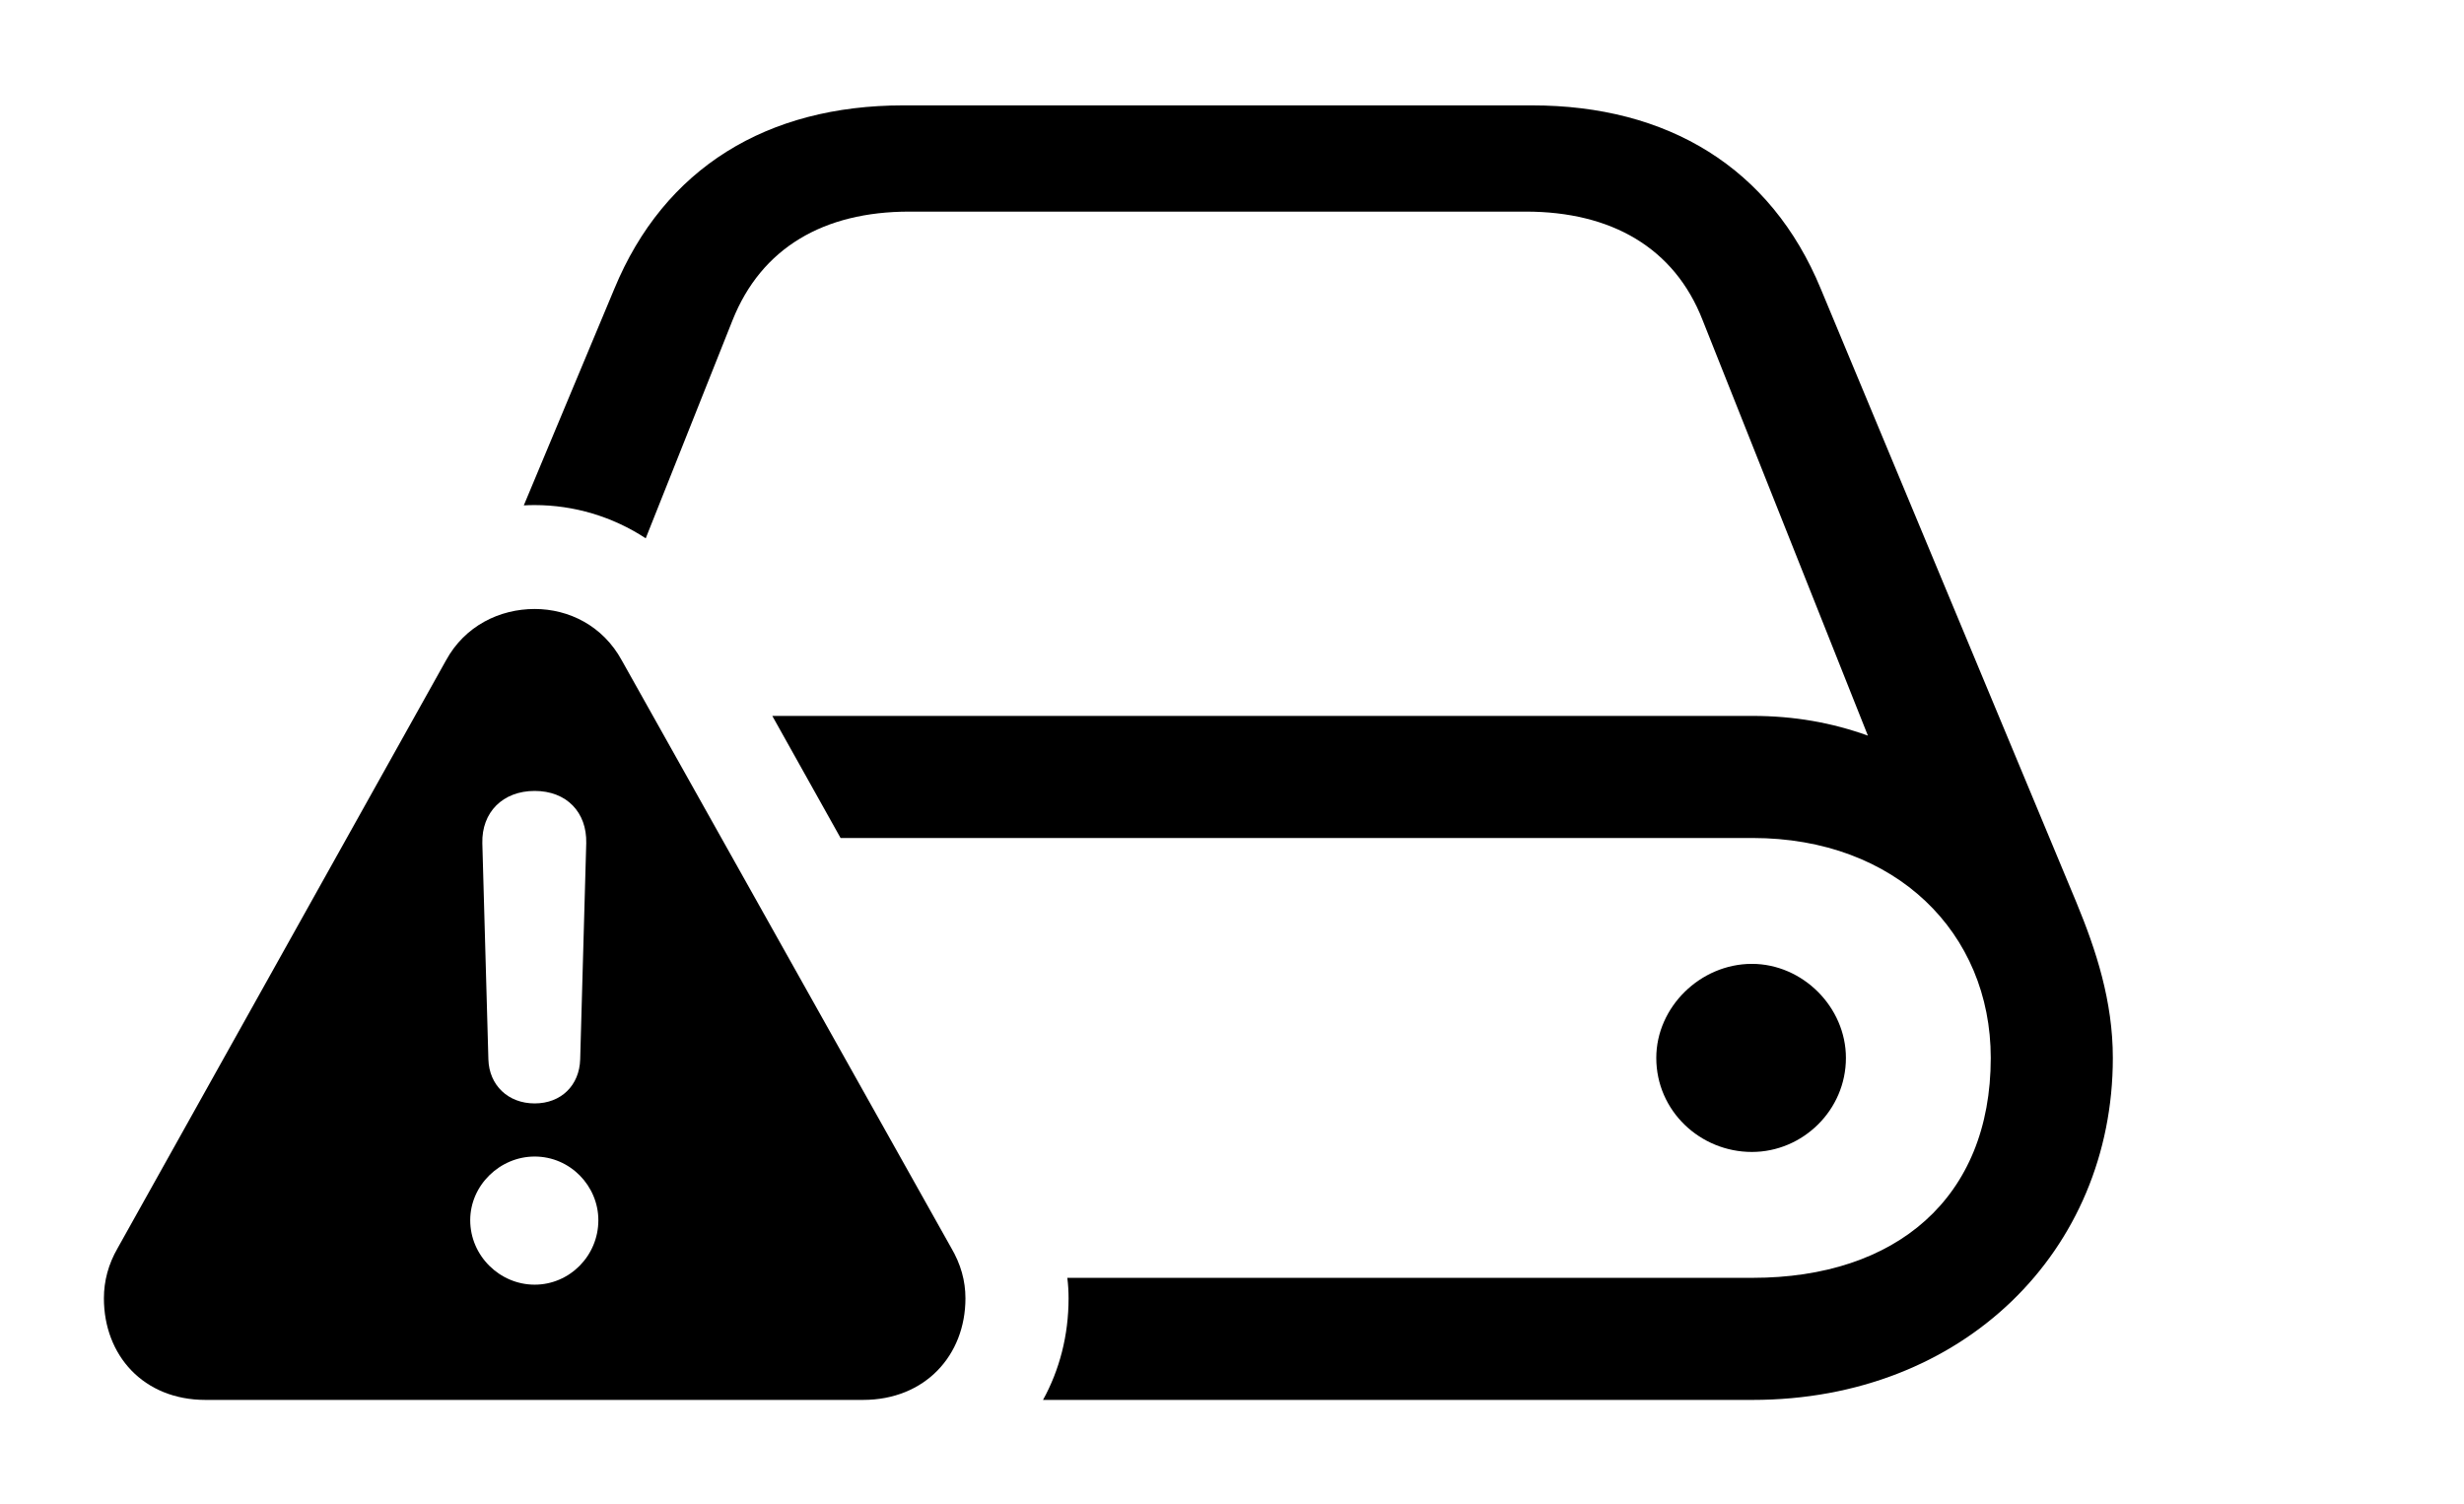 <svg version="1.1" xmlns="http://www.w3.org/2000/svg" xmlns:xlink="http://www.w3.org/1999/xlink" width="31.729" height="19.365" viewBox="0 0 31.729 19.365">
 <g>
  <rect height="19.365" opacity="0" width="31.729" x="0" y="0"/>
  <path d="M23.447 3.721L26.738 11.621C26.992 12.236 27.207 12.891 27.207 13.623C27.207 16.104 25.283 18.027 22.568 18.027L13.431 18.027C13.643 17.643 13.76 17.197 13.76 16.719C13.76 16.631 13.755 16.543 13.744 16.455L22.568 16.455C24.414 16.455 25.635 15.43 25.635 13.623C25.635 12.012 24.414 10.791 22.568 10.791L10.824 10.791L9.945 9.219L22.568 9.219C23.105 9.219 23.594 9.307 24.053 9.473L21.924 4.121C21.562 3.193 20.752 2.725 19.648 2.725L11.709 2.725C10.605 2.725 9.805 3.193 9.434 4.121L8.315 6.932C7.887 6.651 7.389 6.504 6.885 6.504C6.838 6.504 6.792 6.505 6.745 6.508L7.91 3.721C8.555 2.158 9.883 1.357 11.631 1.357L19.727 1.357C21.475 1.357 22.803 2.158 23.447 3.721ZM23.77 13.623C23.77 14.297 23.213 14.834 22.559 14.834C21.895 14.834 21.328 14.307 21.328 13.623C21.328 12.969 21.895 12.412 22.559 12.412C23.213 12.412 23.77 12.969 23.77 13.623Z" fill="currentColor"/>
  <path d="M8.008 8.506L12.246 16.064C12.373 16.279 12.432 16.494 12.432 16.719C12.432 17.451 11.914 18.027 11.113 18.027L2.646 18.027C1.846 18.027 1.338 17.451 1.338 16.719C1.338 16.494 1.396 16.279 1.514 16.074L5.742 8.506C5.986 8.057 6.436 7.842 6.885 7.842C7.324 7.842 7.764 8.057 8.008 8.506ZM6.055 15.713C6.055 16.172 6.436 16.543 6.885 16.543C7.334 16.543 7.705 16.172 7.705 15.713C7.705 15.273 7.344 14.893 6.885 14.893C6.436 14.893 6.055 15.264 6.055 15.713ZM6.211 10.859L6.289 13.643C6.299 13.975 6.543 14.209 6.885 14.209C7.227 14.209 7.461 13.975 7.471 13.643L7.549 10.859C7.559 10.459 7.295 10.185 6.885 10.185C6.475 10.185 6.201 10.459 6.211 10.859Z" fill="currentColor"/>
 </g>
</svg>

